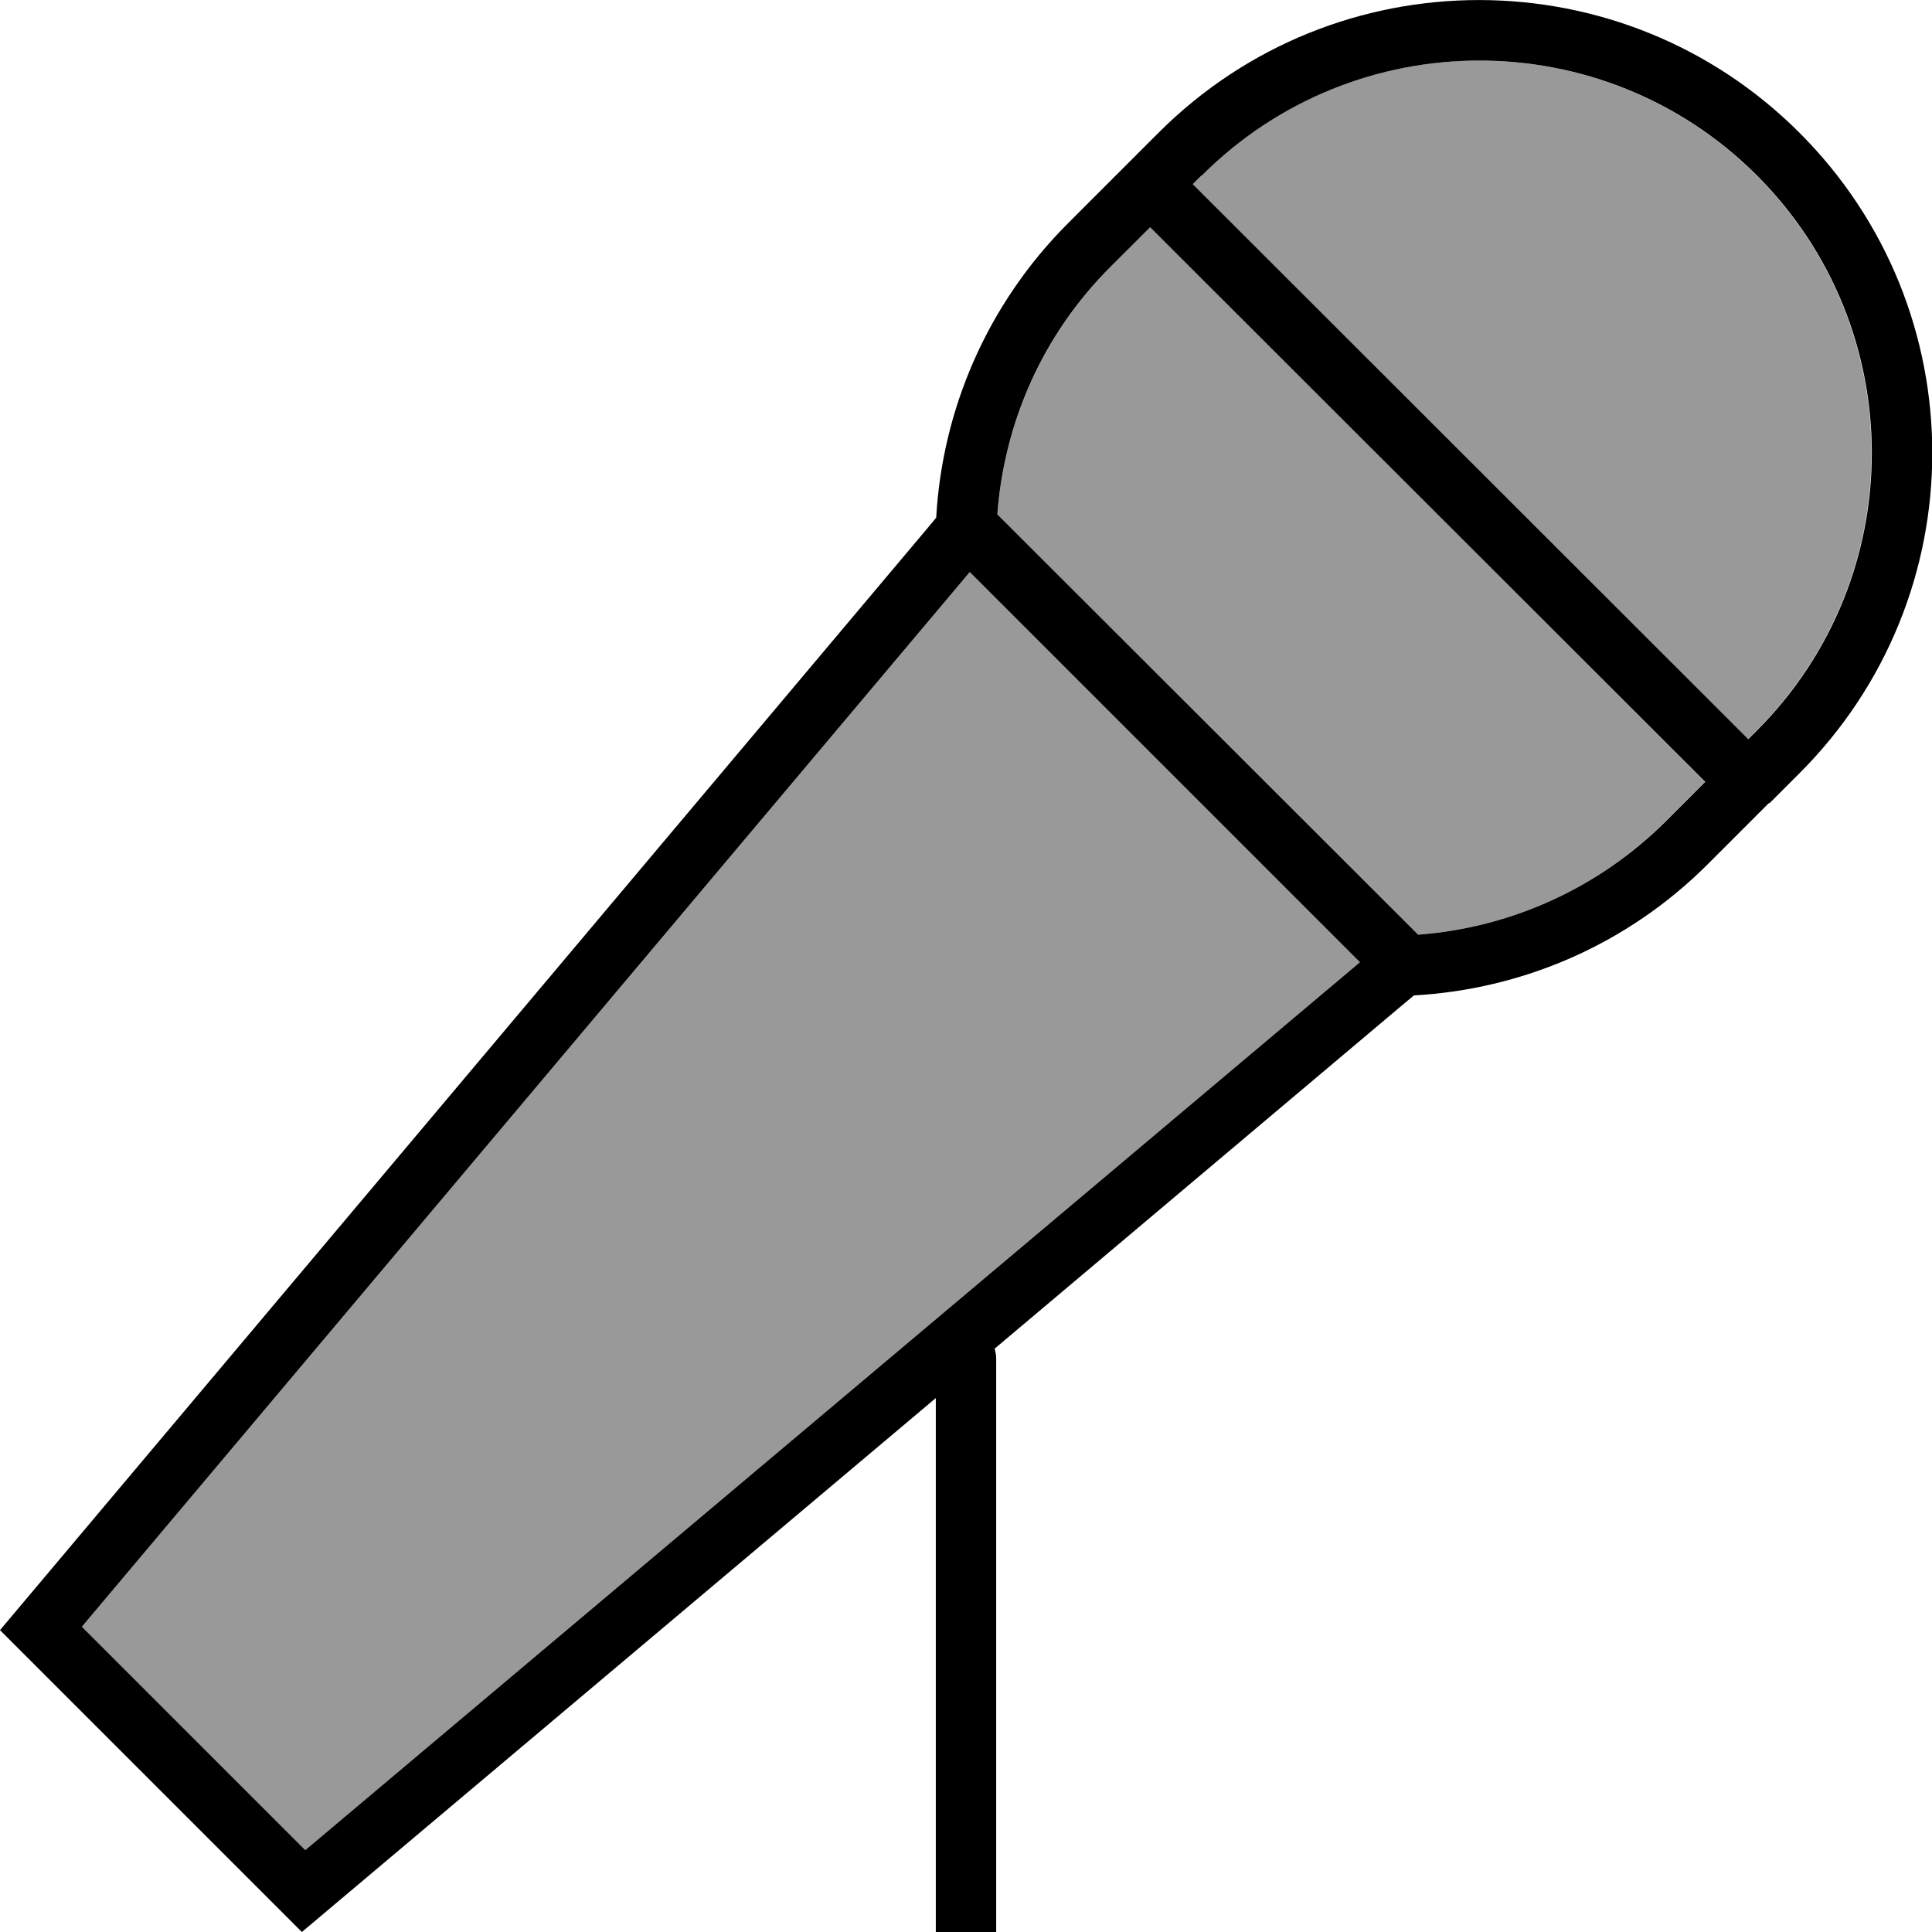 <svg xmlns="http://www.w3.org/2000/svg" viewBox="0 0 512 512"><defs><style>.fa-secondary{opacity:.4}</style></defs><path class="fa-secondary" d="M21.7 431.1l59.2 59.2L360.4 255 257 151.6 21.7 431.1zM264.3 136.3l3.1 3.1L372.6 244.6l3.1 3.1c24-1.8 47.5-11.8 65.8-30.2l10.3-10.3L304.8 60.1 294.5 70.5c-18.3 18.3-28.4 41.8-30.2 65.8zm51.8-87.5L463.2 195.9l2.3-2.3c40.6-40.6 40.6-106.5 0-147.1s-106.5-40.6-147.1 0l-2.3 2.3z"/><path class="fa-primary" d="M468.9 212.9l5.7-5.7 2.3-2.3c46.9-46.9 46.9-122.8 0-169.7S354-11.7 307.1 35.1l-2.3 2.3-5.7 5.7-5.7 5.7L283.1 59.1c-21.7 21.7-33.4 49.7-35 78.1l-2.5 3L0 432l80 80L248 370.5 248 504l0 8 16 0 0-8 0-144c0-.9-.2-1.8-.4-2.6l108.1-91.1 3-2.5c28.4-1.6 56.4-13.2 78.1-35l10.3-10.3 5.7-5.7zM267.4 139.4l-3.1-3.1c1.8-24 11.8-47.5 30.2-65.8l10.3-10.3L451.9 207.2l-10.3 10.3c-18.3 18.3-41.8 28.4-65.8 30.2l-3.1-3.1L267.4 139.4zm51.1-92.9c40.6-40.6 106.5-40.6 147.1 0s40.6 106.5 0 147.1l-2.3 2.3L316.1 48.8l2.3-2.3zM360.4 255L80.9 490.3 21.7 431.1 257 151.6 360.4 255z"/></svg>
